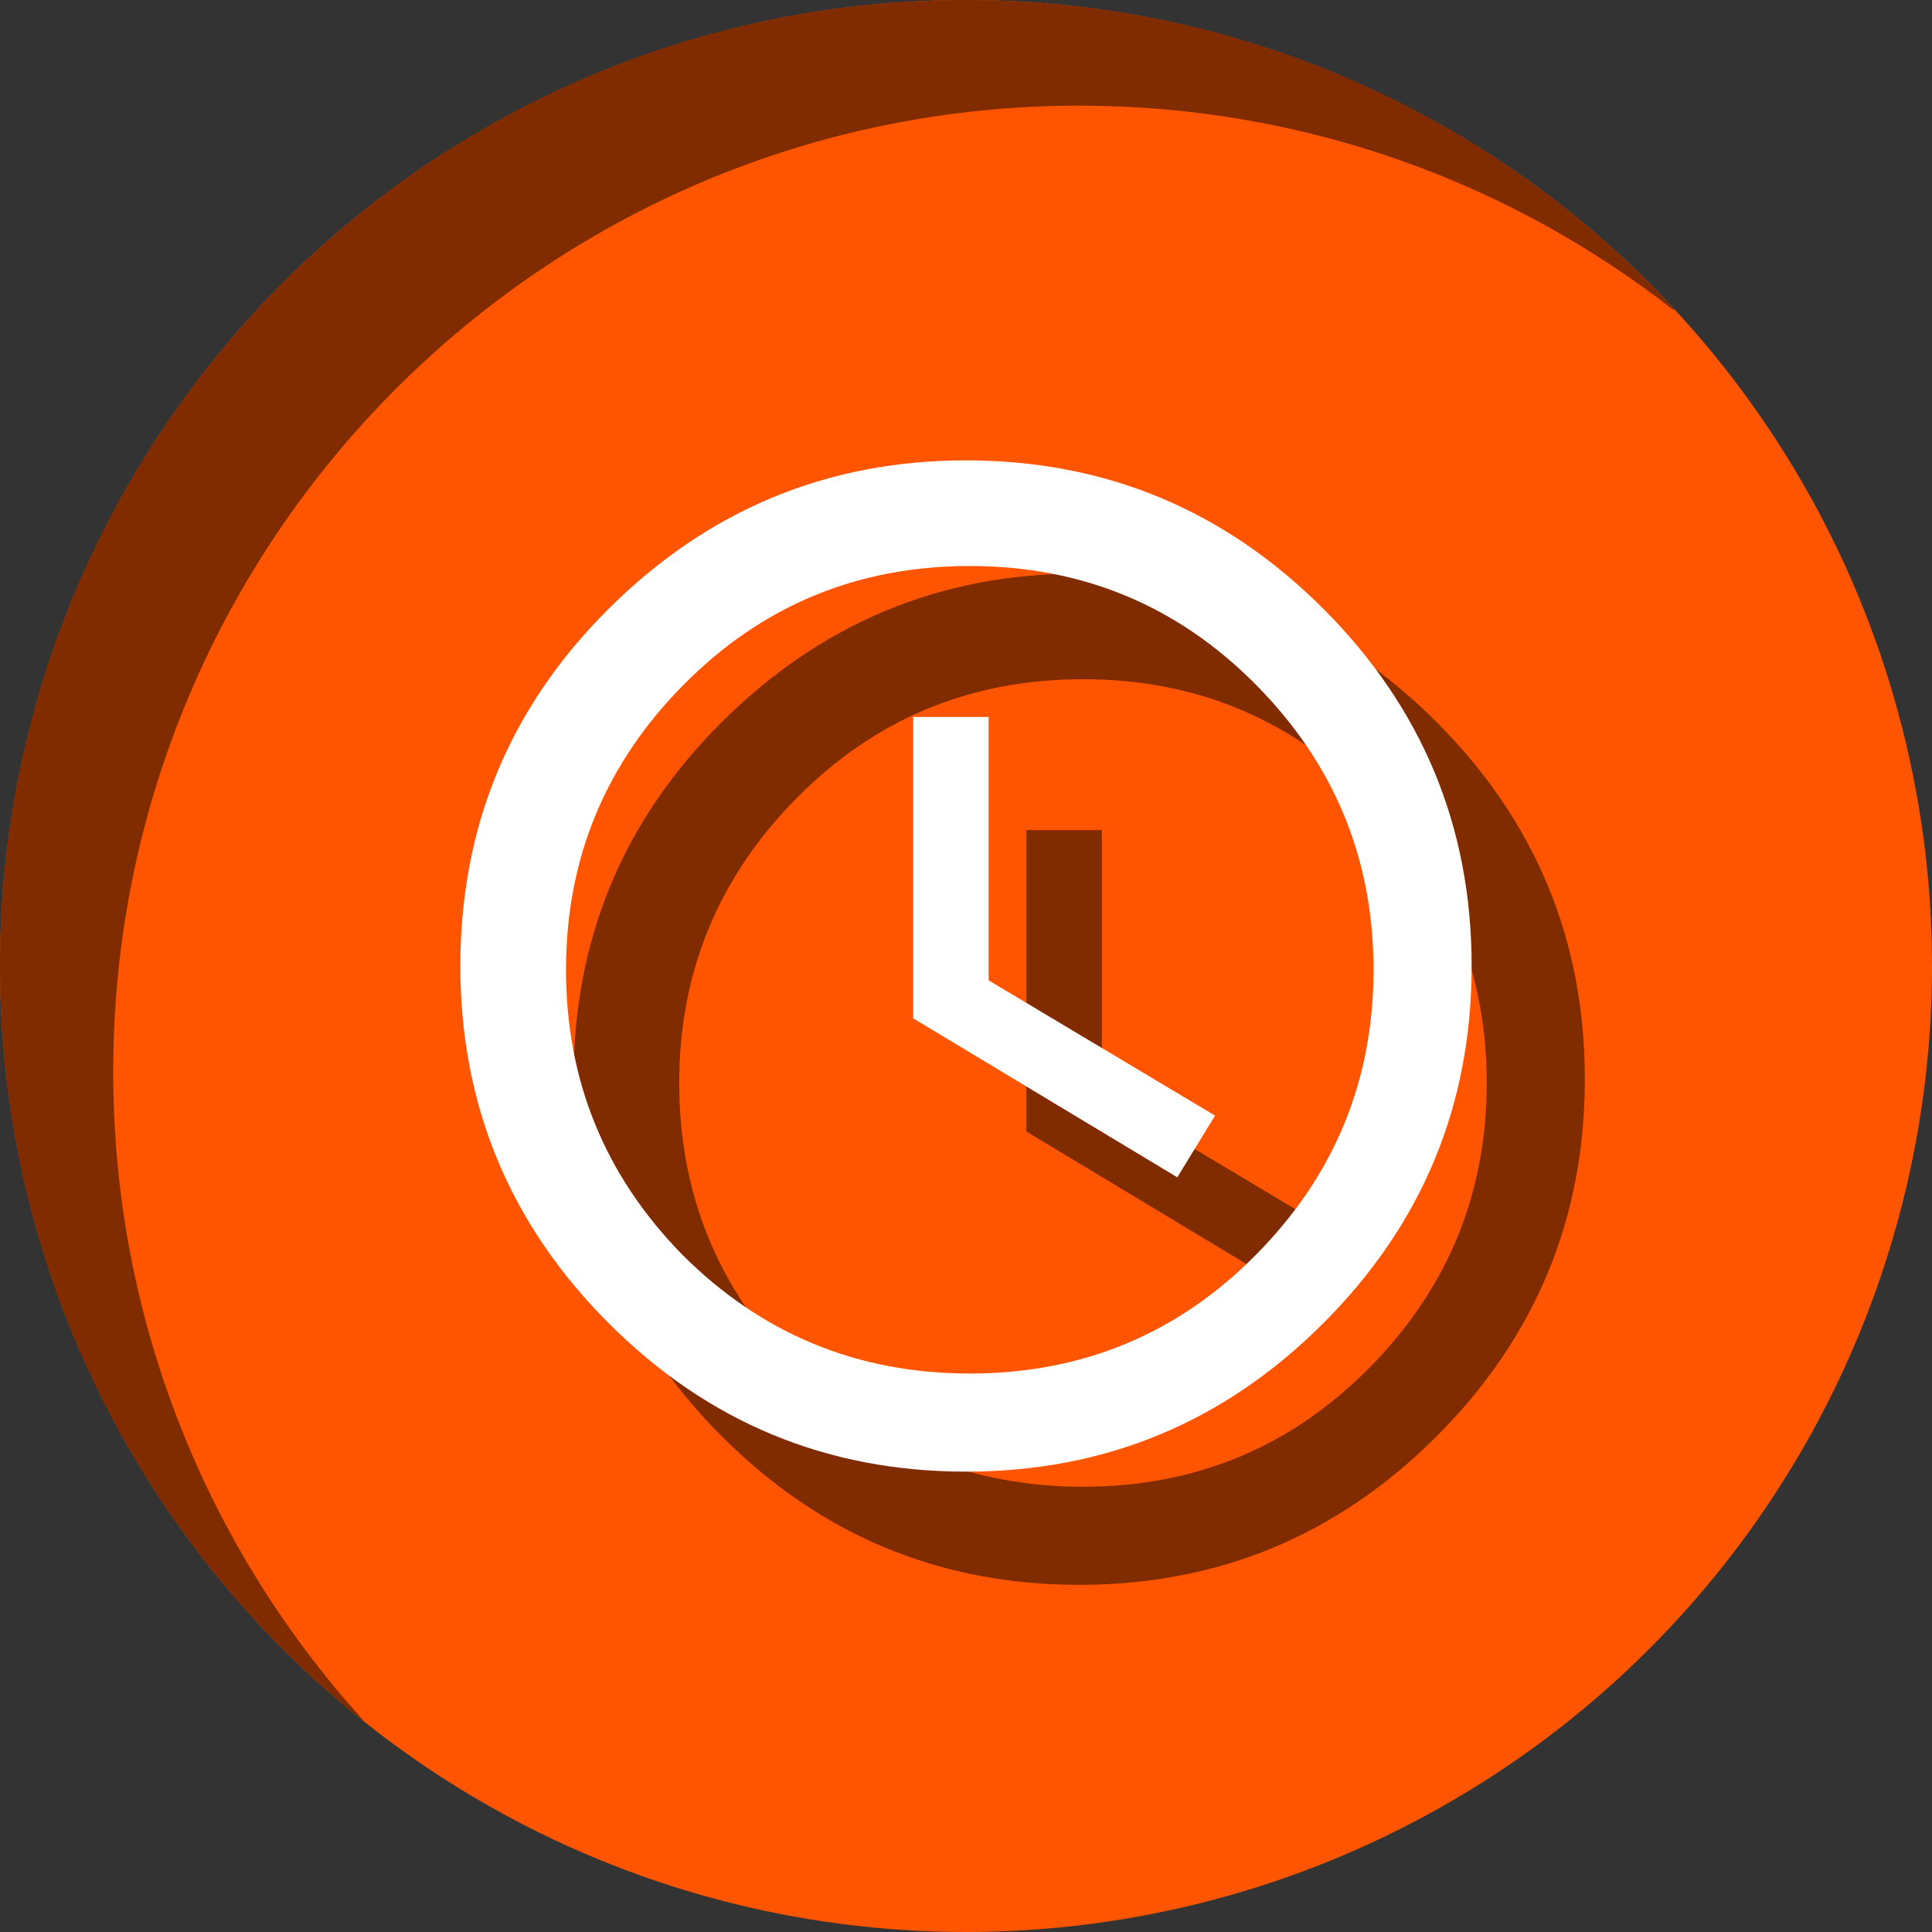 <?xml version="1.0" encoding="UTF-8"?>
<svg width="256px" height="256px" viewBox="0 0 256 256" version="1.1" xmlns="http://www.w3.org/2000/svg" xmlns:xlink="http://www.w3.org/1999/xlink">
    <rect x="0" y="0" width="256" height="256" fill="#333333" stroke="none"/>
    <!-- Generator: Sketch 49.3 (51167) - http://www.bohemiancoding.com/sketch -->
    <title>scheduler</title>
    <desc>Created with Sketch.</desc>
    <defs></defs>
    <g id="scheduler" stroke="none" stroke-width="1" fill="none" fill-rule="evenodd">
        <g id="bg">
            <circle id="Oval-Copy" fill="#FF5500" cx="128" cy="128" r="128"></circle>
            <path d="M48,227.926 C18.737,204.468 0,168.422 0,128 C0,57.308 57.308,0 128,0 C165.099,0 198.511,15.783 221.889,41 L221.642,41 C199.942,24.08 172.648,14 143,14 C72.308,14 15,71.308 15,142 C15,175.002 27.49,205.087 48,227.786 L48,227.926 Z" id="Combined-Shape" fill="#802B00"></path>
        </g>
        <path d="M95.502,95.817 C108.714,82.606 124.546,76 143,76 C161.454,76 177.234,82.553 190.34,95.66 C203.447,108.766 210,124.546 210,143 C210,161.454 203.447,177.234 190.34,190.34 C177.234,203.447 161.454,210 143,210 C124.546,210 108.766,203.447 95.66,190.34 C82.553,177.234 76,161.454 76,143 C76,124.546 82.501,108.819 95.502,95.817 Z M105.421,181.265 C115.911,191.755 128.604,197 143.5,197 C158.396,197 171.037,191.755 181.422,181.265 C191.807,170.774 197,158.186 197,143.5 C197,128.814 191.807,116.226 181.422,105.735 C171.037,95.245 158.396,90 143.5,90 C128.604,90 115.963,95.245 105.578,105.735 C95.193,116.226 90,128.814 90,143.5 C90,158.186 95.14,170.774 105.421,181.265 Z M146,110 L146,144.902 L176,162.825 L171,171 L136,149.933 L136,110 L146,110 Z" id="Page-1" fill="#802B00"></path>
        <path d="M80.502,80.817 C93.714,67.606 109.546,61 128,61 C146.454,61 162.234,67.553 175.34,80.66 C188.447,93.766 195,109.546 195,128 C195,146.454 188.447,162.234 175.34,175.34 C162.234,188.447 146.454,195 128,195 C109.546,195 93.766,188.447 80.66,175.34 C67.553,162.234 61,146.454 61,128 C61,109.546 67.501,93.819 80.502,80.817 Z M90.421,166.265 C100.911,176.755 113.604,182 128.5,182 C143.396,182 156.037,176.755 166.422,166.265 C176.807,155.774 182,143.186 182,128.5 C182,113.814 176.807,101.226 166.422,90.735 C156.037,80.245 143.396,75 128.5,75 C113.604,75 100.963,80.245 90.578,90.735 C80.193,101.226 75,113.814 75,128.5 C75,143.186 80.14,155.774 90.421,166.265 Z M131,95 L131,129.902 L161,147.825 L156,156 L121,134.933 L121,95 L131,95 Z" id="Page-1" fill="#FFFFFF"></path>
    </g>
</svg>